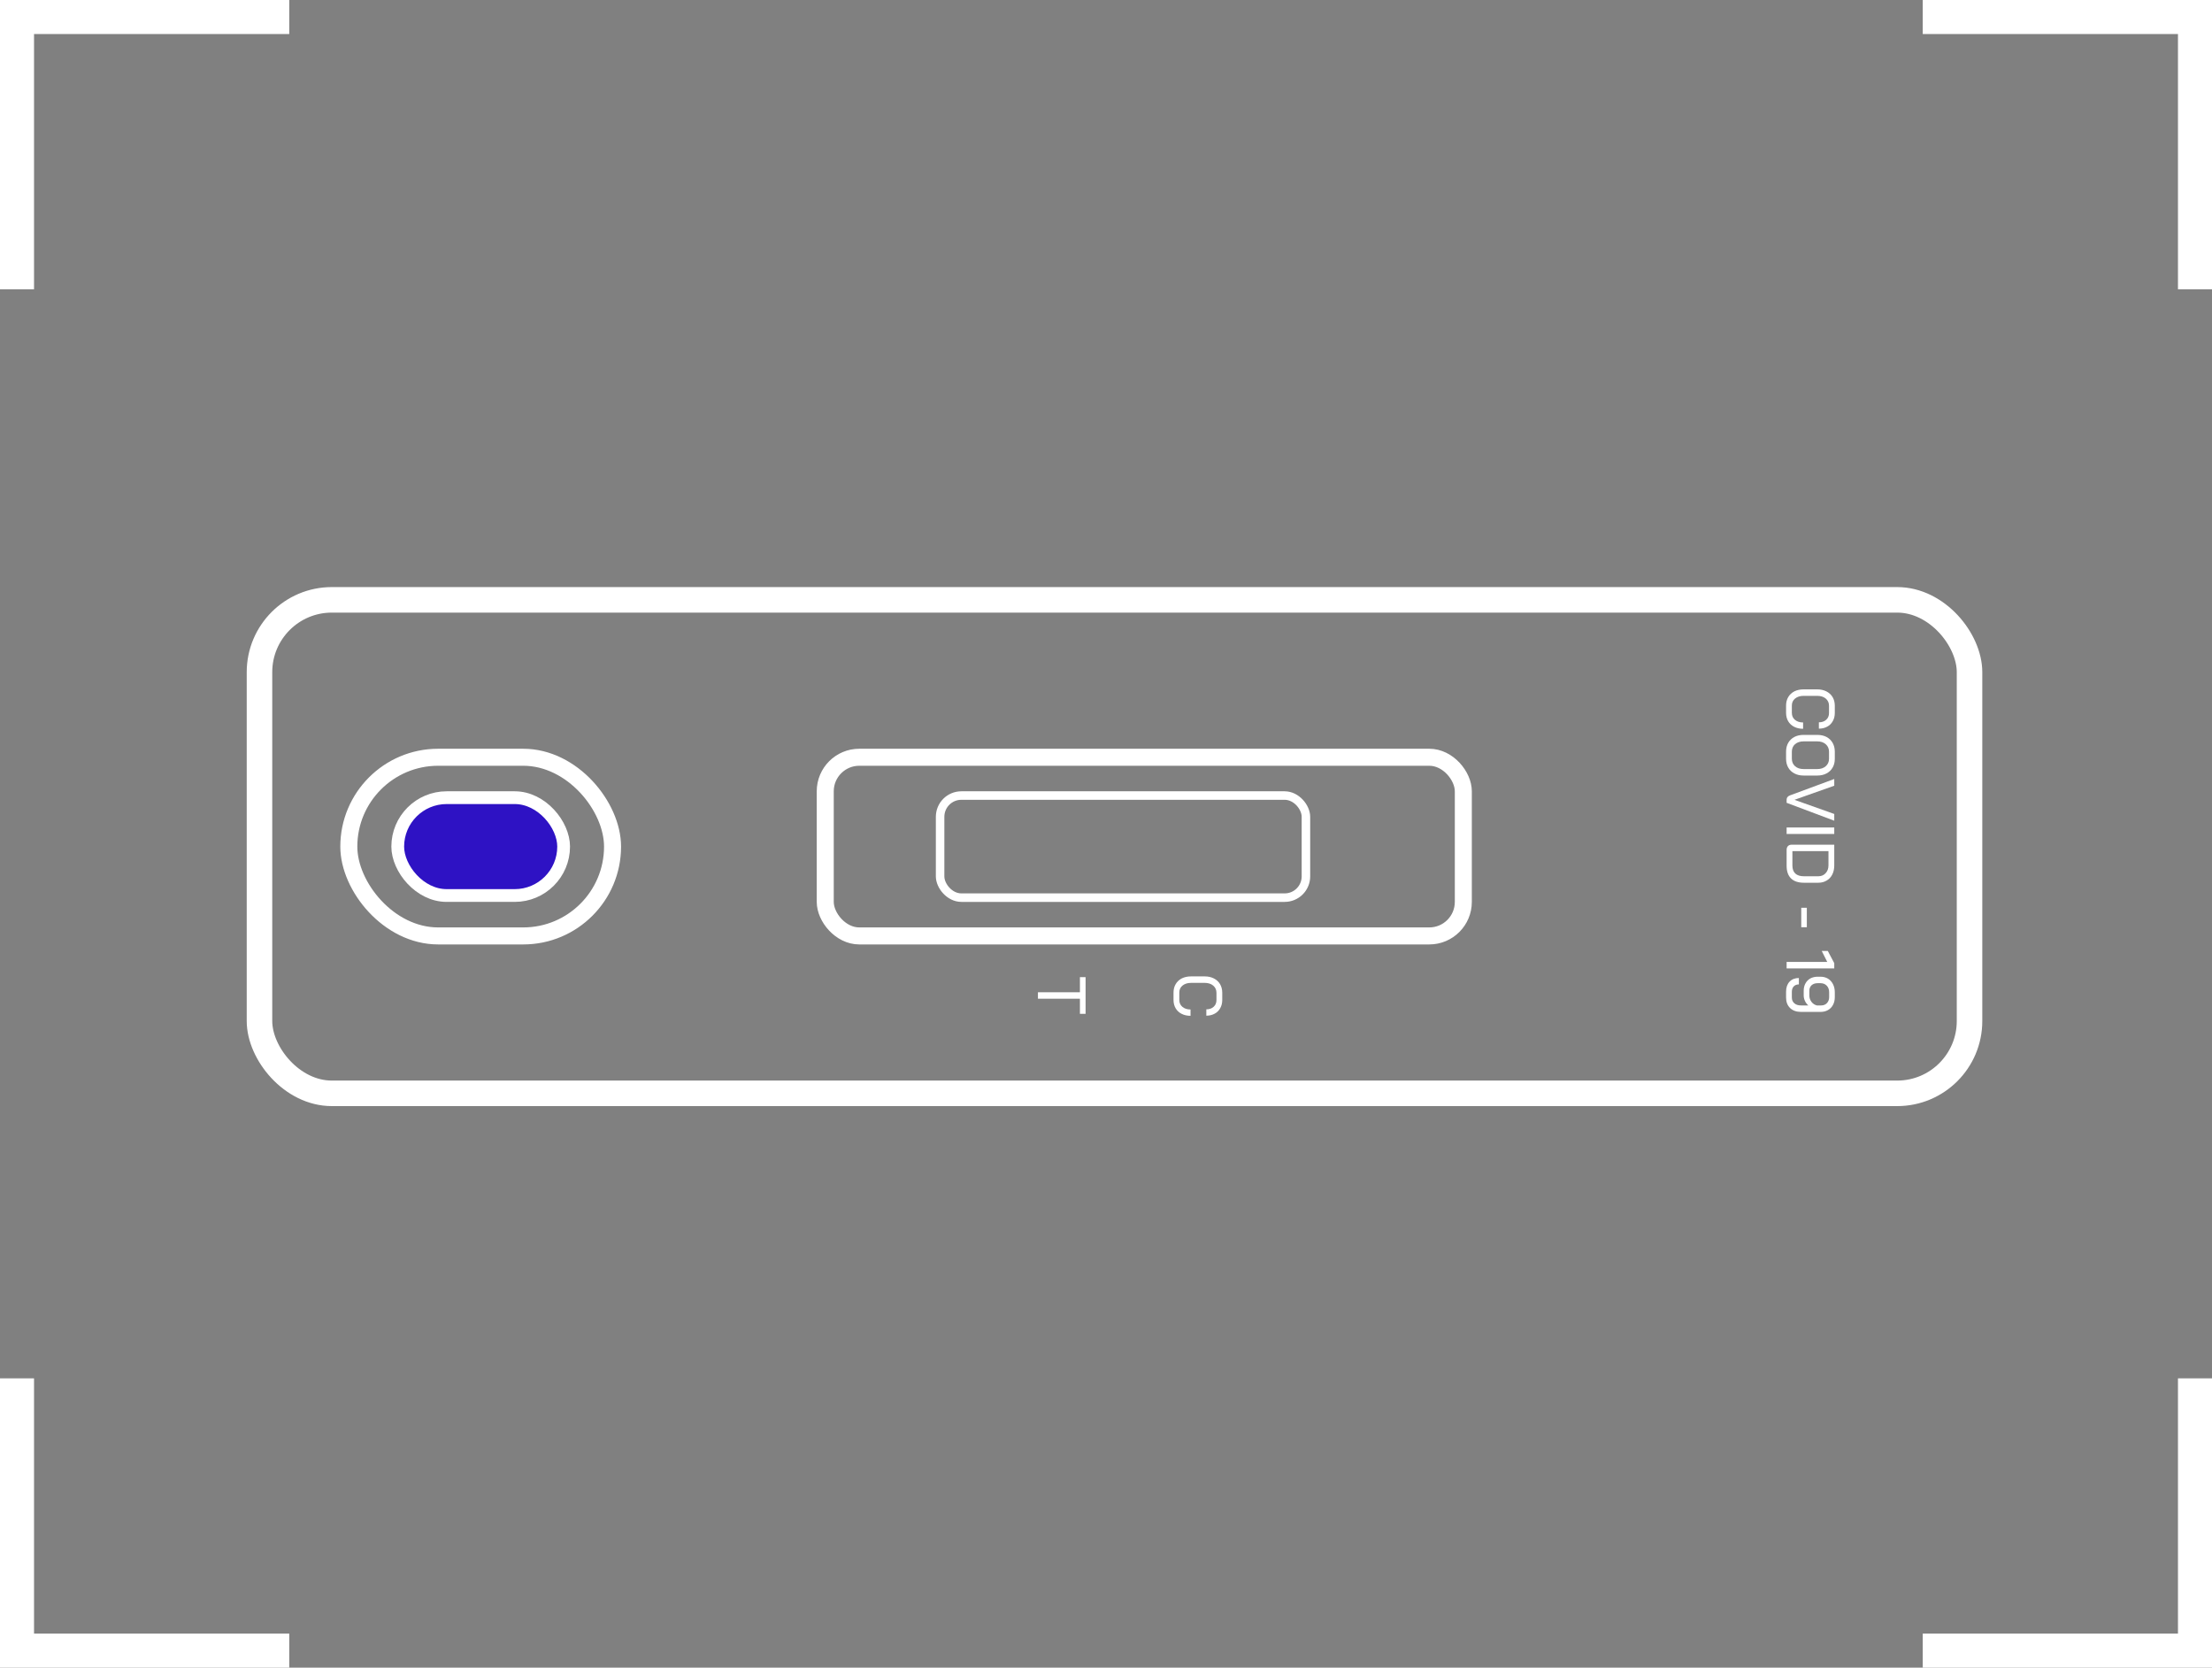 <svg width="260" height="196" viewBox="0 0 260 196" fill="none" xmlns="http://www.w3.org/2000/svg">
<rect x="0" y="0" width="260" height="196" fill="#808080" stroke="none"/>
<path d="M2 34V2H34" stroke="white" stroke-width="4"/>
<path d="M226 2L258 2L258 34" stroke="white" stroke-width="4"/>
<path d="M34 194L2 194L2 162" stroke="white" stroke-width="4"/>
<path d="M258 162L258 194L226 194" stroke="white" stroke-width="4"/>
<rect x="30.5" y="70.5" width="201" height="58" rx="8.5" stroke="white" stroke-width="3"/>
<rect x="97" y="89" width="75" height="21" rx="4" stroke="white" stroke-width="2"/>
<rect x="110.5" y="93.5" width="43" height="12" rx="2.5" stroke="white"/>
<rect x="41" y="89" width="31" height="21" rx="10.5" stroke="white" stroke-width="2"/>
<rect x="46.75" y="93.75" width="19.5" height="11.5" rx="5.75" fill="#2E12C4" stroke="white" stroke-width="1.5"/>
<path d="M209.936 82.918C209.936 82.544 210.021 82.214 210.192 81.926C210.363 81.638 210.603 81.414 210.912 81.254C211.227 81.099 211.589 81.022 212 81.022H213.6C214.011 81.022 214.371 81.102 214.68 81.262C214.995 81.422 215.237 81.646 215.408 81.934C215.579 82.227 215.664 82.566 215.664 82.95V83.798C215.664 84.16 215.584 84.481 215.424 84.758C215.269 85.04 215.051 85.257 214.768 85.406C214.485 85.561 214.16 85.638 213.792 85.638V84.894C214.149 84.894 214.437 84.793 214.656 84.59C214.875 84.392 214.984 84.129 214.984 83.798V82.95C214.984 82.603 214.856 82.32 214.6 82.102C214.344 81.888 214.005 81.782 213.584 81.782H212.016C211.595 81.782 211.256 81.886 211 82.094C210.744 82.302 210.616 82.576 210.616 82.918V83.782C210.616 84.123 210.736 84.395 210.976 84.598C211.221 84.806 211.541 84.91 211.936 84.91V85.654C211.541 85.654 211.192 85.576 210.888 85.422C210.584 85.267 210.349 85.049 210.184 84.766C210.019 84.483 209.936 84.155 209.936 83.782V82.918ZM209.936 88.333C209.936 87.944 210.021 87.6 210.192 87.301C210.363 87.008 210.603 86.779 210.912 86.613C211.221 86.453 211.581 86.373 211.992 86.373H213.608C214.019 86.373 214.379 86.453 214.688 86.613C214.997 86.779 215.237 87.011 215.408 87.309C215.579 87.608 215.664 87.952 215.664 88.341V89.189C215.664 89.579 215.579 89.92 215.408 90.213C215.237 90.512 214.997 90.741 214.688 90.901C214.379 91.067 214.019 91.149 213.608 91.149H211.992C211.581 91.149 211.221 91.067 210.912 90.901C210.603 90.741 210.363 90.512 210.192 90.213C210.021 89.915 209.936 89.573 209.936 89.189V88.333ZM210.616 89.173C210.616 89.536 210.741 89.829 210.992 90.053C211.248 90.277 211.587 90.389 212.008 90.389H213.592C214.013 90.389 214.349 90.277 214.6 90.053C214.856 89.829 214.984 89.536 214.984 89.173V88.349C214.984 87.987 214.856 87.693 214.6 87.469C214.349 87.245 214.013 87.133 213.592 87.133H212.008C211.587 87.133 211.248 87.243 210.992 87.461C210.741 87.685 210.616 87.979 210.616 88.341V89.173ZM210 93.978C210 93.743 210.139 93.575 210.416 93.474L215.6 91.554V92.346L210.944 93.994V94.01L215.6 95.666V96.458L210 94.354V93.978ZM215.6 97.254V98.014H210V97.254H215.6ZM210 99.884C210 99.697 210.053 99.548 210.16 99.436C210.267 99.329 210.413 99.276 210.6 99.276H215.6V101.716C215.6 102.121 215.523 102.476 215.368 102.78C215.213 103.089 214.992 103.326 214.704 103.492C214.421 103.662 214.096 103.748 213.728 103.748H212.032C211.365 103.748 210.859 103.577 210.512 103.236C210.171 102.9 210 102.404 210 101.748V99.884ZM210.68 101.724C210.68 102.14 210.795 102.454 211.024 102.668C211.253 102.881 211.595 102.988 212.048 102.988H213.712C214.075 102.988 214.365 102.868 214.584 102.628C214.808 102.393 214.92 102.081 214.92 101.692V100.036H210.68V101.724ZM212.376 106.693V108.981H211.72V106.693H212.376ZM214.776 113.055L214.128 111.767H214.84L215.6 113.199V113.815H210V113.055H214.776ZM209.936 116.553C209.936 116.062 210.072 115.67 210.344 115.377C210.621 115.089 210.987 114.945 211.44 114.945V115.697C211.189 115.697 210.989 115.774 210.84 115.929C210.691 116.084 210.616 116.292 210.616 116.553V117.241C210.616 117.524 210.712 117.748 210.904 117.913C211.096 118.084 211.357 118.169 211.688 118.169H212.552C212.381 118.02 212.248 117.841 212.152 117.633C212.056 117.425 212.008 117.209 212.008 116.985V116.449C212.008 116.118 212.077 115.828 212.216 115.577C212.355 115.326 212.547 115.132 212.792 114.993C213.043 114.86 213.331 114.793 213.656 114.793H213.976C214.307 114.793 214.6 114.868 214.856 115.017C215.112 115.172 215.309 115.388 215.448 115.665C215.592 115.942 215.664 116.262 215.664 116.625V117.185C215.664 117.532 215.595 117.836 215.456 118.097C215.317 118.364 215.12 118.569 214.864 118.713C214.613 118.857 214.323 118.929 213.992 118.929H211.688C211.149 118.929 210.723 118.777 210.408 118.473C210.093 118.169 209.936 117.758 209.936 117.241V116.553ZM212.672 117.001C212.672 117.278 212.755 117.526 212.92 117.745C213.085 117.964 213.299 118.105 213.56 118.169H214.056C214.339 118.169 214.565 118.078 214.736 117.897C214.912 117.716 215 117.478 215 117.185V116.625C215 116.305 214.907 116.046 214.72 115.849C214.533 115.652 214.285 115.553 213.976 115.553H213.656C213.357 115.553 213.117 115.633 212.936 115.793C212.76 115.958 212.672 116.174 212.672 116.441V117.001Z" fill="white"/>
<path d="M137.936 116.652C137.936 116.279 138.021 115.948 138.192 115.66C138.363 115.372 138.603 115.148 138.912 114.988C139.227 114.834 139.589 114.756 140 114.756H141.6C142.011 114.756 142.371 114.836 142.68 114.996C142.995 115.156 143.237 115.38 143.408 115.668C143.579 115.962 143.664 116.3 143.664 116.684V117.532C143.664 117.895 143.584 118.215 143.424 118.492C143.269 118.775 143.051 118.991 142.768 119.14C142.485 119.295 142.16 119.372 141.792 119.372V118.628C142.149 118.628 142.437 118.527 142.656 118.324C142.875 118.127 142.984 117.863 142.984 117.532V116.684C142.984 116.338 142.856 116.055 142.6 115.836C142.344 115.623 142.005 115.516 141.584 115.516H140.016C139.595 115.516 139.256 115.62 139 115.828C138.744 116.036 138.616 116.311 138.616 116.652V117.516C138.616 117.858 138.736 118.13 138.976 118.332C139.221 118.54 139.541 118.644 139.936 118.644V119.388C139.541 119.388 139.192 119.311 138.888 119.156C138.584 119.002 138.349 118.783 138.184 118.5C138.019 118.218 137.936 117.89 137.936 117.516V116.652Z" fill="white"/>
<path d="M126.936 116.62V114.844H127.6V119.156H126.936V117.38H122V116.62H126.936Z" fill="white"/>
</svg>
